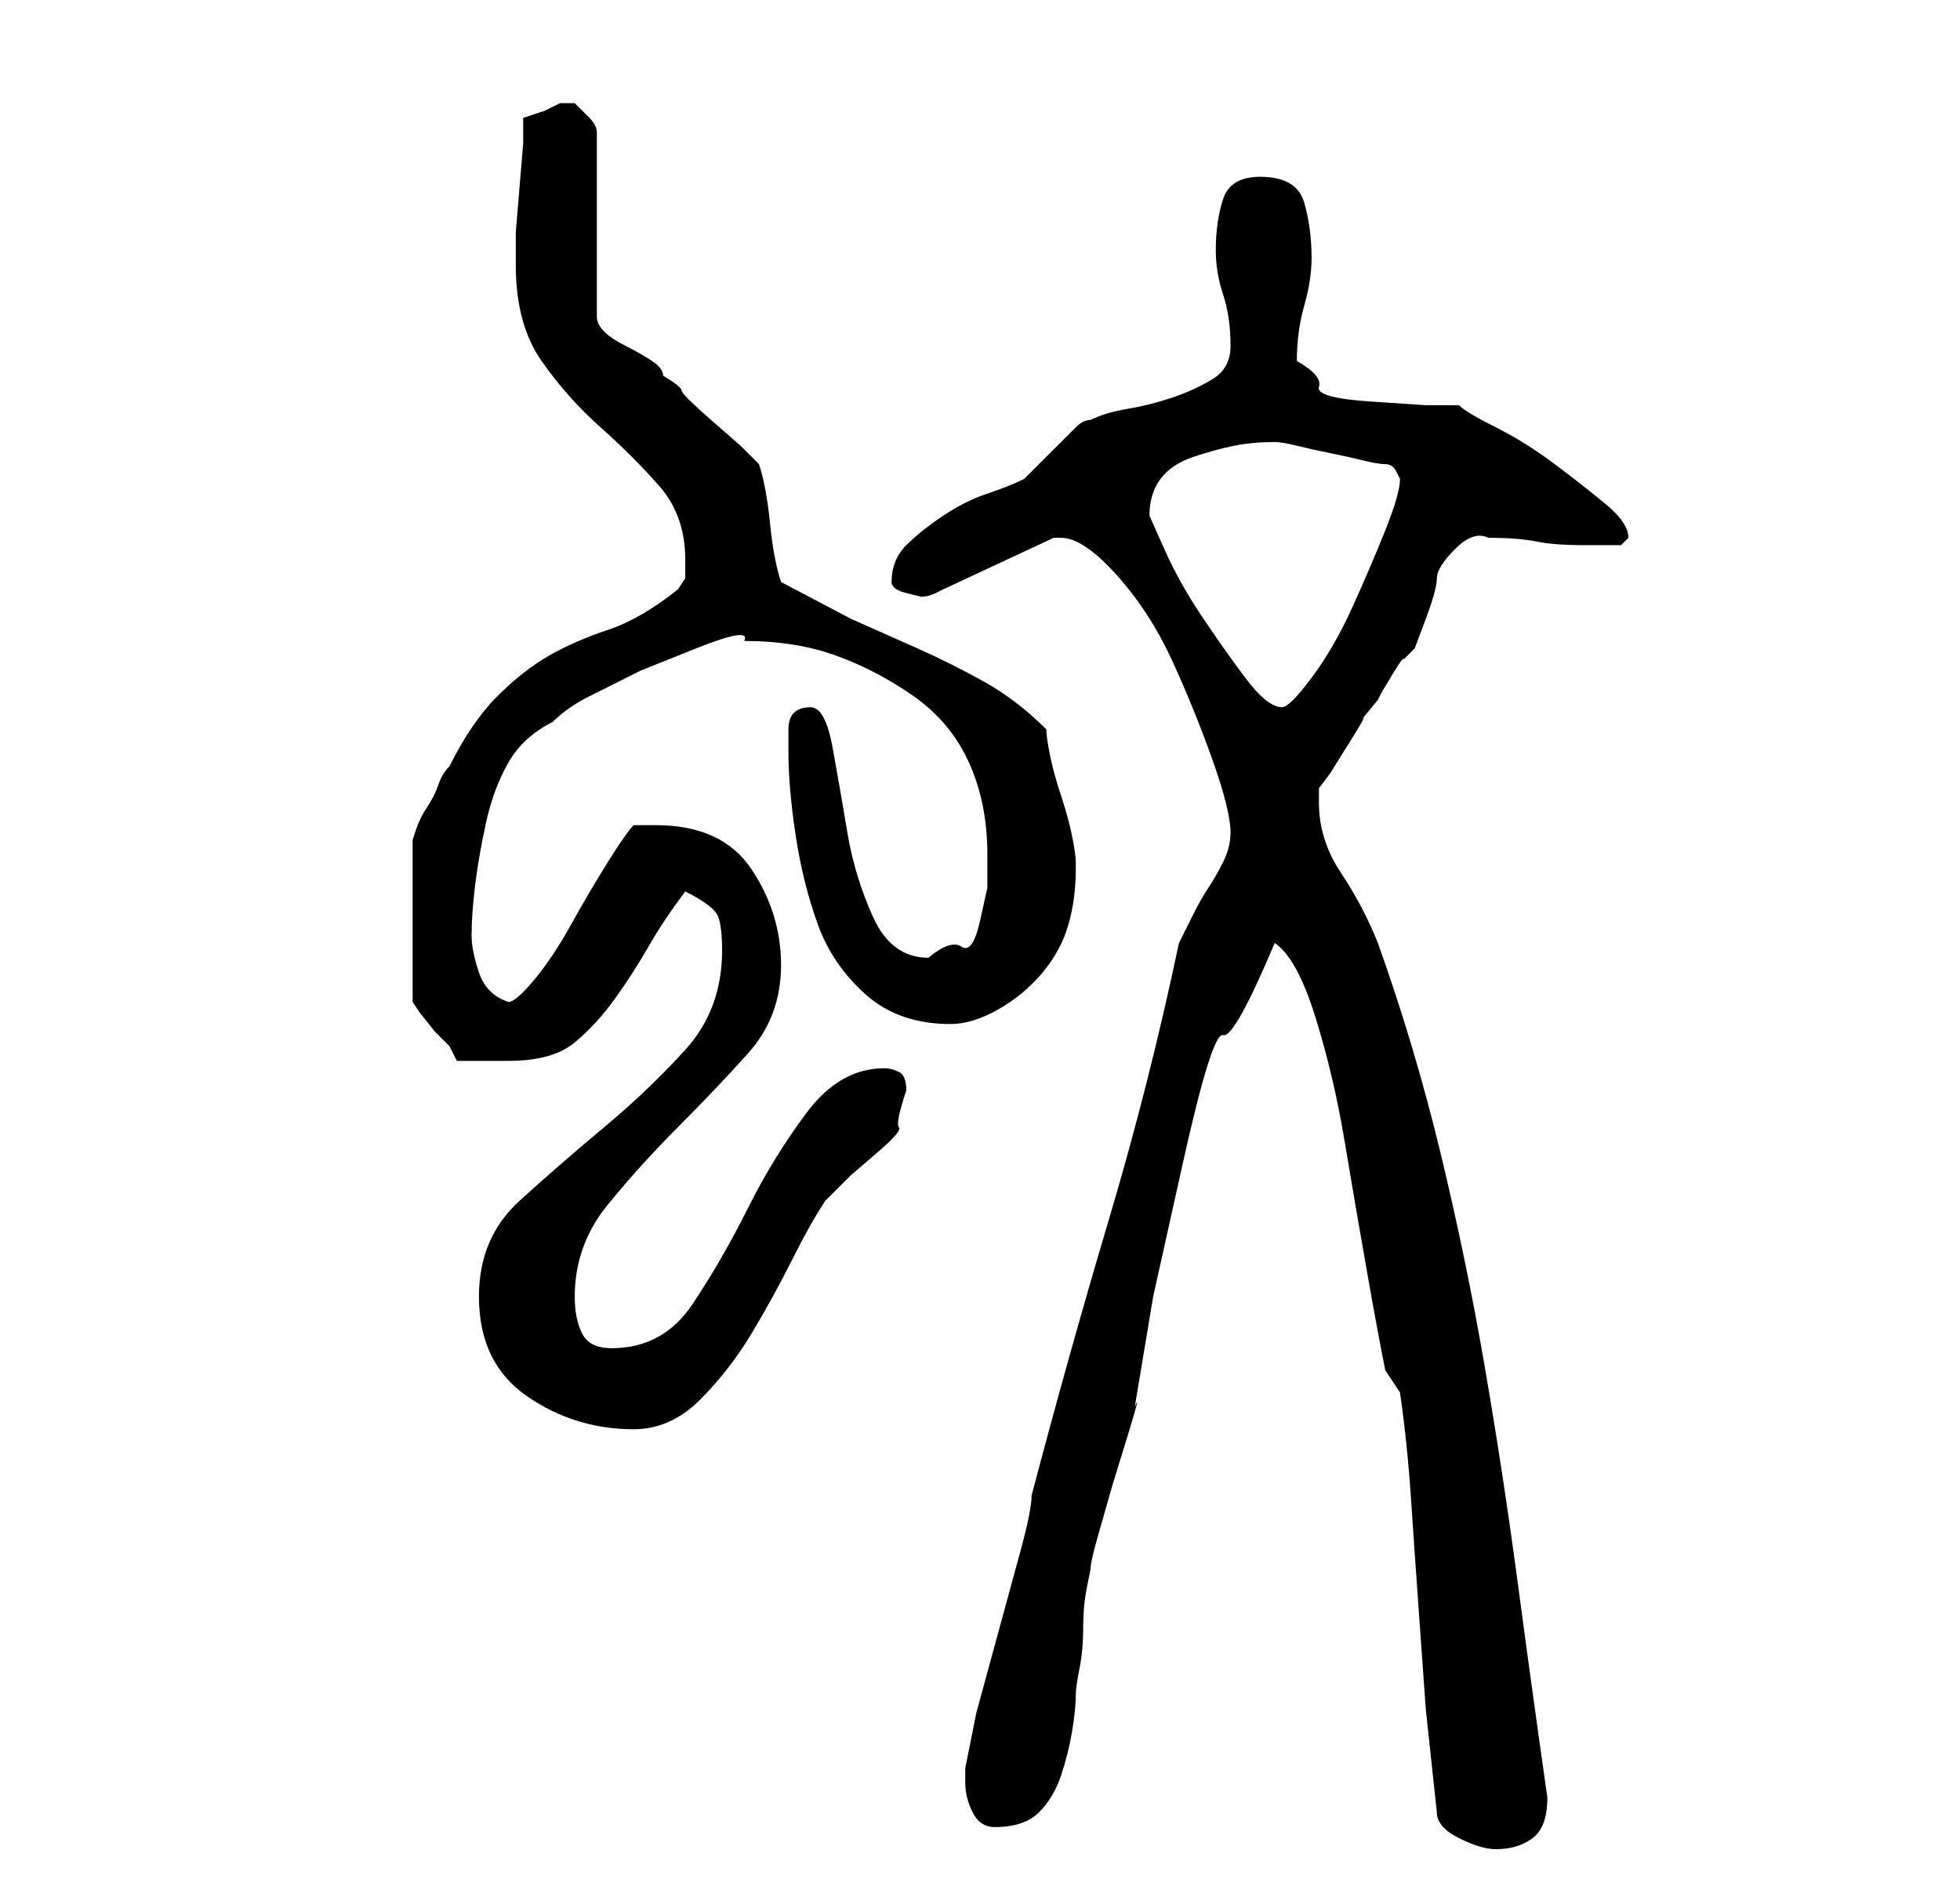 <?xml version="1.0" standalone="no"?>
<!DOCTYPE svg PUBLIC "-//W3C//DTD SVG 1.1//EN" "http://www.w3.org/Graphics/SVG/1.1/DTD/svg11.dtd" >
<svg xmlns="http://www.w3.org/2000/svg" xmlns:xlink="http://www.w3.org/1999/xlink" version="1.1" viewBox="-10 0 266 256">
   <path fill="currentColor"
d="M163 128q3 2 5.5 10t4 17t3 17.5t2.5 13.5l1 1.5l1 1.5q1 7 1.5 14.5t1 14.5l1 14t1.5 14q0 2 3 3.5t5 1.5q3 0 5 -1.5t2 -5.5q-2 -14 -4 -29t-4.5 -29.5t-6 -29t-8.5 -28.5q-2 -5 -5 -9.5t-3 -9.5v-2l1.5 -2t2.5 -4t2 -3.5t2 -2.5l0.5 -1t1.5 -2.5t1.5 -2l1.5 -1.5
t1.5 -4t1.5 -5.5t2.5 -4t4.5 -1.5q4 0 6.5 0.5t6.5 0.5h2.5h2.5l0.5 -0.5l0.5 -0.5q0 -2 -3 -4.5t-7 -5.5t-8 -5t-5 -3h-4.5t-7.5 -0.5t-7 -2t-3 -3.5q0 -4 1 -7.5t1 -6.5q0 -4 -1 -7.5t-6 -3.5q-4 0 -5 3t-1 7q0 3 1 6t1 7q0 3 -2.5 4.5t-5.5 2.5t-6 1.5t-5 1.5q-1 0 -2 1
l-2.5 2.5l-3 3l-1.5 1.5q-2 1 -5 2t-6 3t-5 4t-2 5q0 1 2 1.5l2 0.5q1 0 2 -0.5l1 -0.5l15 -7h1q3 0 7.5 5t7.5 11.5t5.5 13.5t2.5 10q0 2 -1 4t-2 3.5t-2 3.5l-2 4q-4 19 -9.5 37.5t-10.5 37.5q0 2 -1.5 7.5l-3 11l-3 11t-1.5 7.5v2q0 2 1 4t3 2q4 0 6 -2t3 -5t1.5 -6
t0.5 -5q0 -1 0.5 -3.5t0.5 -5.5t0.5 -5.5l0.5 -2.5q0 -1 1 -4.5l2 -7t2 -6.5t1 -4l2.5 -15t4 -18t5.5 -17.5t7 -12.5zM55 176q0 9 6.5 13.5t14.5 4.5q5 0 9 -4t7 -9t5.5 -10t4.5 -8l3.5 -3.5t3.5 -3t3 -3.5t1 -5q0 -2 -1 -2.5t-2 -0.5q-6 0 -10.5 6t-8 13t-7.5 13t-11 6
q-3 0 -4 -2t-1 -5q0 -7 4.5 -12.5t9.5 -10.5t9.5 -10t4.5 -12t-4 -13t-13 -6h-3q-1 1 -3.5 5t-5 8.5t-5 7.5t-3.5 3q-3 -1 -4 -4t-1 -5q0 -3 0.5 -7t1.5 -8.5t3 -8t6 -5.5q2 -2 5 -3.5l7 -3.5t7.5 -3t6.5 -1q7 0 12.5 2t10.5 5.5t7.5 9t2.5 12.5v4.5t-1 4.5t-2.5 3.5
t-4.5 1.5q-5 0 -7.5 -5.5t-3.5 -11.5t-2 -11.5t-3 -5.5q-3 0 -3 3v3q0 5 1 11.5t3 12t6.5 9.5t11.5 4q3 0 6.5 -2t6 -5t3.5 -6.5t1 -7.5v-1q0 -1 -0.5 -3.5t-1.5 -5.5t-1.5 -5.5t-0.5 -3.5q-4 -4 -8.5 -6.5t-9 -4.5l-9 -4t-9.5 -5q-1 -3 -1.5 -8t-1.5 -8l-2.5 -2.5t-4 -3.5
t-4 -4t-2.5 -2q0 -1 -1.5 -2t-3.5 -2t-3 -2t-1 -2v-25q0 -1 -1 -2l-2 -2h-1h-1l-2 1t-3 1v3.5t-0.5 6t-0.5 6v3.5v0.5v0.5q0 8 3.5 13t8 9t8 8t3.5 10v2.5t-1 1.5q-5 4 -9.5 5.5t-8 3.5t-7 5.5t-6.5 9.5q-1 1 -1.5 2.5t-1.5 3t-1.5 3l-0.5 1.5v22l1 1.5t2 2.5l2 2t1 2h7
q6 0 9 -2.5t5.5 -6t4.5 -7t5 -7.5q4 2 4.5 3.5t0.5 4.5q0 8 -5 13.5t-11 10.5t-11.5 10t-5.5 13zM146 70q0 -3 1.5 -5t4.5 -3t5.5 -1.5t5.5 -0.5q1 0 3 0.5t4.5 1t4.5 1t3 0.5t1.5 1l0.5 1v0v0q0 2 -2 7t-4.5 10.5t-5.5 9.5t-4 4q-2 0 -5 -4t-6 -8.5t-5 -9z" />
</svg>
